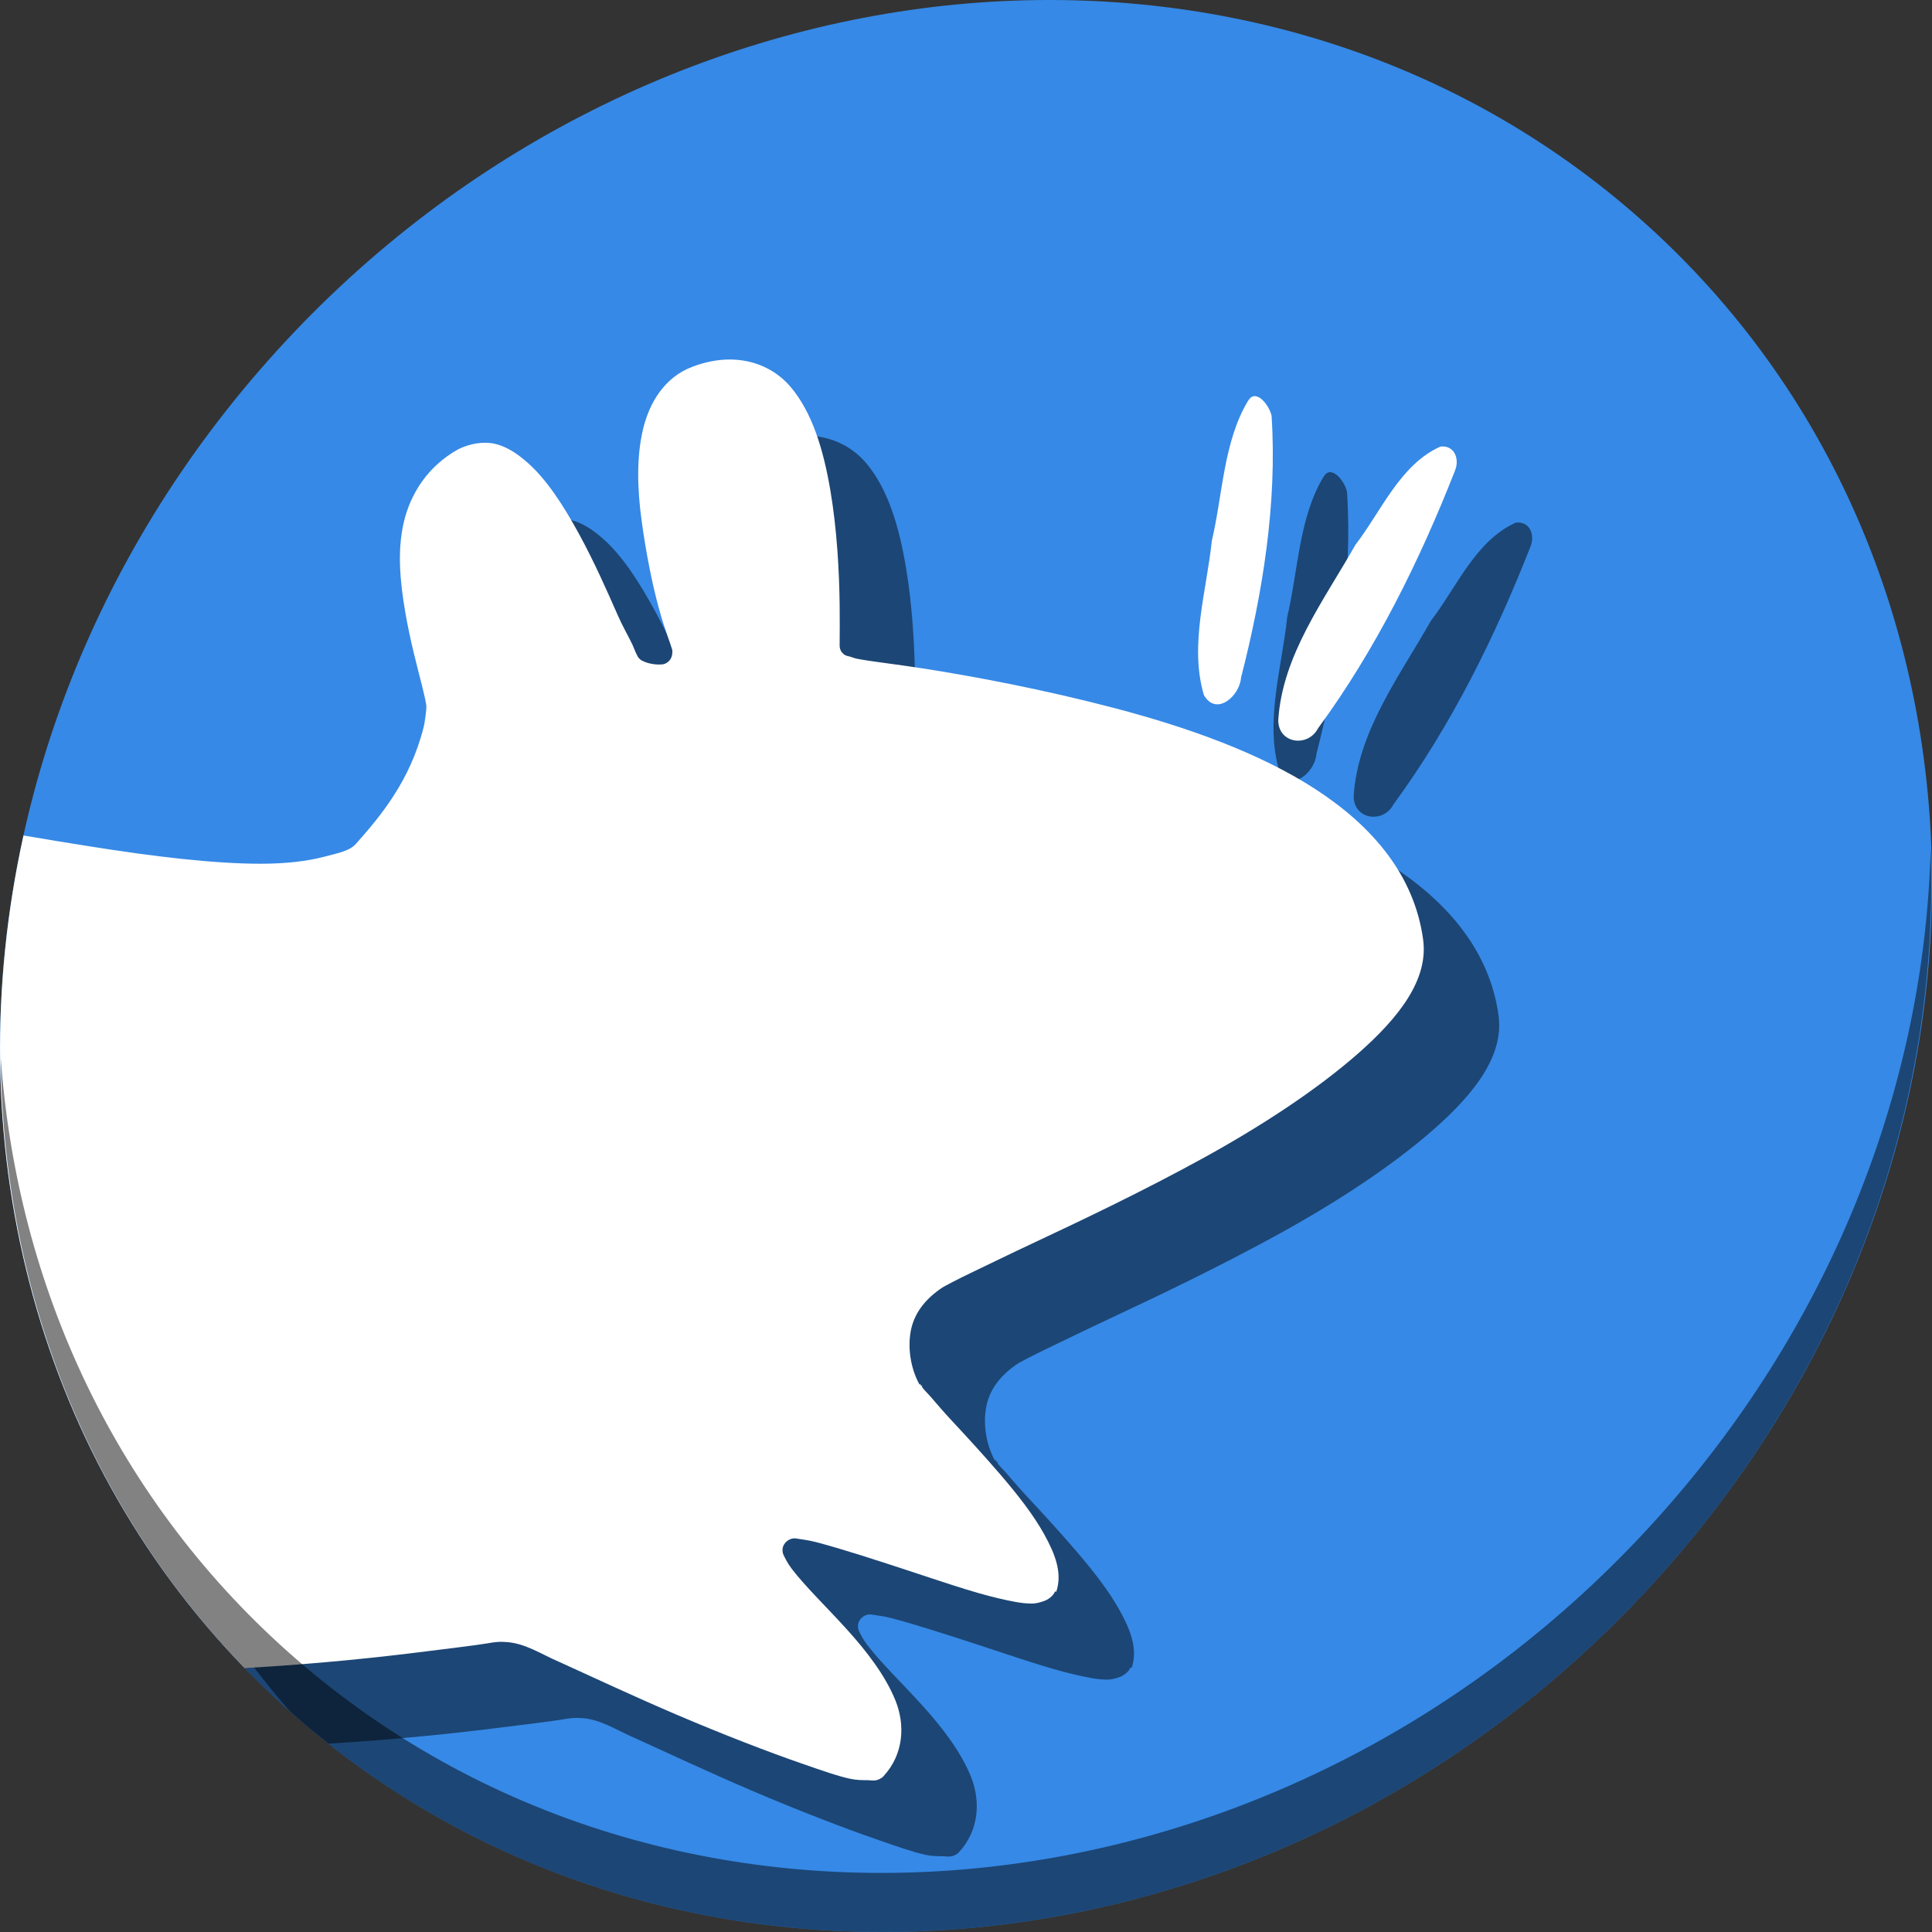 <?xml version="1.0" encoding="UTF-8" standalone="no"?>
<!-- Created with Inkscape (http://www.inkscape.org/) -->

<svg
   xmlns:dc="http://purl.org/dc/elements/1.1/"
   xmlns:cc="http://creativecommons.org/ns#"
   xmlns:rdf="http://www.w3.org/1999/02/22-rdf-syntax-ns#"
   xmlns:svg="http://www.w3.org/2000/svg"
   xmlns="http://www.w3.org/2000/svg"
   xmlns:sodipodi="http://sodipodi.sourceforge.net/DTD/sodipodi-0.dtd"
   xmlns:inkscape="http://www.inkscape.org/namespaces/inkscape"
   width="512"
   height="512"
   id="svg2"
   version="1.1"
   inkscape:version="0.92.2 2405546, 2018-03-11"
   sodipodi:docname="cs-applets.svg"
   inkscape:export-filename="/home/uri/workspace/NitruxforAndroid/res/drawable-xhdpi/downloads.png"
   inkscape:export-xdpi="180"
   inkscape:export-ydpi="180">
  <rect width="100%" height="100%" fill="#333333" stroke="none"/>
  <defs
     id="defs4" />
  <sodipodi:namedview
     id="base"
     pagecolor="#ffffff"
     bordercolor="#666666"
     borderopacity="1.0"
     inkscape:pageopacity="0.0"
     inkscape:pageshadow="2"
     inkscape:zoom="0.19527872"
     inkscape:cx="585.92979"
     inkscape:cy="495.97481"
     inkscape:document-units="px"
     inkscape:current-layer="layer1"
     showgrid="false"
     inkscape:window-width="1366"
     inkscape:window-height="713"
     inkscape:window-x="0"
     inkscape:window-y="24"
     inkscape:window-maximized="1"
     showguides="true"
     inkscape:snap-global="false">
    <inkscape:grid
       type="xygrid"
       id="grid3850" />
  </sodipodi:namedview>
  <g
     inkscape:label="Capa 1"
     inkscape:groupmode="layer"
     id="layer1"
     transform="translate(0,-540.362)">
    <g
       id="g858">
      <path
         style="fill:#3689e6;fill-opacity:1;stroke-width:11.11"
         inkscape:connector-curvature="0"
         d="m 432.913,596.836 c 102.193,88.575 105.827,249.7 8.117,359.899 C 343.32,1066.934 181.279,1084.463 79.087,995.888 -23.106,907.314 -26.74,746.189 70.97,635.989 168.68,525.79 330.72,508.262 432.913,596.836 Z"
         id="path911" />
      <path
         id="path44"
         transform="translate(0,540.362)"
         d="M 213.629 115.43 C 210.428 115.393 206.993 116 203.422 117.373 C 196.205 120.109 192.115 126.703 190.395 133.922 C 188.634 141.31 188.88 149.787 190.033 158.195 C 191.183 166.589 192.795 174.819 194.617 181.43 C 196.193 187.147 197.598 190.462 198.139 192.357 C 198.195 192.694 198.195 193.049 198.139 193.396 C 198.094 194.03 197.849 194.658 197.439 195.158 C 197.328 195.289 197.203 195.4 197.078 195.52 C 196.583 195.932 195.955 196.24 195.316 196.24 C 194.044 196.305 193.119 196.216 191.795 195.879 C 190.92 195.672 189.782 195.028 190.033 195.18 C 189.605 194.919 189.231 194.543 188.973 194.119 C 189.053 194.282 188.927 193.961 188.633 193.418 C 188.335 192.873 188.029 191.935 187.572 190.957 C 186.549 188.783 185.116 186.409 183.711 183.213 C 180.913 176.846 177.485 169.073 173.482 161.74 C 169.465 154.38 164.998 147.334 159.756 142.729 C 157.136 140.426 154.404 138.565 151.289 137.805 C 148.282 137.066 144.554 137.651 141.443 139.205 C 133.41 143.66 128.758 150.968 126.994 158.578 C 125.203 166.307 126.048 174.415 127.355 182.172 C 128.662 189.912 130.602 196.985 131.916 202.225 C 132.469 204.432 132.811 206.043 132.979 207.146 C 133.046 208.24 132.544 211.726 132.277 212.791 C 128.685 227.1 120.858 236.41 114.326 243.77 C 112.631 245.679 109.691 246.216 105.521 247.291 C 101.366 248.377 95.612 249.053 89.311 249.053 C 76.712 249.081 60.63 247.129 43.883 244.469 C 38.012 243.536 32.096 242.572 26.215 241.566 C 9.498 317.3 26.552 395.974 76.83 453.514 C 77.583 454.184 78.322 454.863 79.086 455.525 C 81.691 457.783 84.344 459.956 87.025 462.076 C 105.216 460.989 121.231 459.276 132.979 457.777 C 139.763 456.911 145.337 456.284 149.188 455.654 C 151.111 455.296 152.635 455.175 153.75 455.295 C 159.06 455.472 163.415 458.564 168.199 460.578 C 176.716 464.434 187.815 469.669 199.539 474.666 C 211.263 479.664 223.371 484.378 233 487.695 C 237.823 489.357 241.931 490.829 245.328 491.557 C 247.038 491.926 248.56 491.918 249.912 491.918 C 251.564 491.984 252.166 492.26 253.773 491.217 C 253.885 491.14 253.906 491.051 254.135 490.855 C 259.558 484.985 259.867 477.163 257.295 470.805 C 254.608 464.16 249.654 457.723 244.268 451.793 C 238.894 445.877 233.362 440.547 229.84 435.943 C 228.641 434.376 228.138 433.215 227.717 432.422 C 227.433 431.887 227.32 431.269 227.377 430.66 C 227.524 428.995 229.238 427.631 230.9 427.859 C 232.431 428.12 234.121 428.257 236.523 428.898 C 243.141 430.652 251.855 433.473 260.479 436.305 C 269.101 439.137 277.599 442.085 284.434 443.688 C 287.88 444.487 290.719 445.109 293.238 445.109 C 294.587 445.142 295.568 444.823 296.762 444.41 C 297.622 444.107 299.079 443.173 299.562 441.947 C 299.618 441.795 299.867 442.099 299.924 441.947 C 301.556 437.024 299.65 432.075 296.74 426.799 C 293.872 421.601 289.608 416.178 285.135 410.969 C 280.667 405.764 276.037 400.736 272.105 396.52 C 270.128 394.398 268.212 392.16 266.822 390.537 C 265.672 389.194 264.948 388.627 264.34 387.736 C 264.329 387.715 264.373 387.375 264.34 387.375 L 264 387.375 C 263.977 387.332 264.023 387.014 264 387.014 C 263.883 387.02 263.757 387.02 263.641 387.014 C 261.649 383.412 260.614 378.606 261.178 373.986 C 261.729 369.464 264.078 365.287 269.283 361.658 C 270.046 361.127 270.974 360.679 272.445 359.896 C 273.916 359.119 275.885 358.149 278.09 357.096 C 282.448 355.009 287.856 352.36 294.279 349.352 C 307.121 343.336 323.164 335.669 338.668 327.158 C 354.178 318.642 368.874 309.022 379.873 299.361 C 390.888 289.685 398.602 279.642 397.123 269.082 C 394.787 252.06 383.664 239.073 368.607 229.299 C 353.499 219.491 334.199 212.764 315.412 207.826 C 296.629 202.89 278.272 199.427 264.34 197.26 C 257.377 196.177 251.542 195.546 247.449 194.797 C 246.263 194.59 245.649 194.239 244.988 194.098 C 244.62 194.032 244.253 193.932 243.928 193.758 C 243.499 193.497 243.125 193.121 242.867 192.697 C 242.642 192.267 242.51 191.786 242.506 191.297 C 242.507 191.123 242.505 190.846 242.506 190.596 C 242.517 187.937 242.562 184.679 242.506 180.391 C 242.391 171.806 241.843 160.677 240.045 150.111 C 238.239 139.503 235.318 129.515 229.479 122.656 C 226.006 118.578 220.951 115.897 214.986 115.484 C 214.539 115.453 214.086 115.435 213.629 115.43 z M 352.396 125.139 C 351.738 125.177 351.215 125.583 350.635 126.539 C 344.212 137.35 344.016 151.314 341.129 163.5 C 339.747 176.898 335.13 191.056 339.027 204.346 C 342.368 210.153 348.555 204.488 348.873 199.764 C 354.595 177.436 358.482 153.55 356.979 130.422 C 356.623 128.335 354.372 125.019 352.396 125.139 z M 402.377 138.469 C 402.162 138.466 401.94 138.478 401.707 138.506 C 391.024 143.287 386.054 155.628 379.174 164.562 C 370.92 179.182 359.801 193.803 358.74 211.029 C 358.774 217.267 366.632 218.309 369.307 213.131 C 384.557 192.34 396.203 168.773 405.59 144.85 C 406.769 141.964 405.594 138.521 402.377 138.469 z "
         style="fill:#000000;fill-opacity:0.49;stroke:none;stroke-width:10.864" />
      <path
         id="path2997"
         transform="translate(0,540.362)"
         d="M 193.639 95.275 C 190.438 95.239 187.003 95.845 183.432 97.219 C 176.215 99.954 172.125 106.549 170.404 113.768 C 168.644 121.156 168.89 129.632 170.043 138.041 C 171.192 146.434 172.805 154.665 174.627 161.275 C 176.203 166.993 177.607 170.307 178.148 172.203 C 178.205 172.54 178.205 172.895 178.148 173.242 C 178.104 173.876 177.858 174.504 177.449 175.004 C 177.338 175.134 177.213 175.246 177.088 175.365 C 176.593 175.778 175.965 176.086 175.326 176.086 C 174.053 176.151 173.129 176.061 171.805 175.725 C 170.93 175.518 169.792 174.873 170.043 175.025 C 169.615 174.765 169.24 174.389 168.982 173.965 C 169.063 174.128 168.936 173.807 168.643 173.264 C 168.345 172.718 168.039 171.78 167.582 170.803 C 166.559 168.629 165.125 166.255 163.721 163.059 C 160.922 156.691 157.495 148.919 153.492 141.586 C 149.475 134.226 145.008 127.179 139.766 122.574 C 137.146 120.272 134.413 118.411 131.299 117.65 C 128.292 116.912 124.564 117.496 121.453 119.051 C 113.42 123.506 108.767 130.814 107.004 138.424 C 105.213 146.152 106.058 154.261 107.365 162.018 C 108.672 169.758 110.611 176.831 111.926 182.07 C 112.479 184.278 112.82 185.888 112.988 186.992 C 113.056 188.086 112.554 191.572 112.287 192.637 C 108.695 206.945 100.867 216.256 94.336 223.615 C 92.641 225.525 89.7 226.061 85.531 227.137 C 81.376 228.223 75.622 228.898 69.32 228.898 C 56.721 228.927 40.64 226.975 23.893 224.314 C 18.022 223.381 12.106 222.418 6.225 221.412 C -11.351 301.035 8.398 383.911 64.844 442.057 C 83.95 440.98 100.767 439.182 112.988 437.623 C 119.772 436.757 125.346 436.13 129.197 435.5 C 131.121 435.141 132.645 435.021 133.76 435.141 C 139.07 435.318 143.424 438.41 148.209 440.424 C 156.726 444.279 167.825 449.514 179.549 454.512 C 191.273 459.51 203.381 464.224 213.01 467.541 C 217.833 469.203 221.941 470.675 225.338 471.402 C 227.048 471.772 228.57 471.764 229.922 471.764 C 231.574 471.83 232.175 472.105 233.783 471.062 C 233.895 470.986 233.916 470.897 234.145 470.701 C 239.568 464.83 239.877 457.009 237.305 450.65 C 234.618 444.006 229.664 437.569 224.277 431.639 C 218.904 425.722 213.372 420.393 209.85 415.789 C 208.651 414.221 208.148 413.061 207.727 412.268 C 207.442 411.733 207.33 411.114 207.387 410.506 C 207.533 408.84 209.248 407.477 210.91 407.705 C 212.44 407.966 214.131 408.103 216.533 408.744 C 223.151 410.498 231.865 413.318 240.488 416.15 C 249.111 418.983 257.608 421.931 264.443 423.533 C 267.889 424.333 270.728 424.955 273.248 424.955 C 274.597 424.987 275.578 424.669 276.771 424.256 C 277.631 423.953 279.089 423.018 279.572 421.793 C 279.628 421.641 279.877 421.945 279.934 421.793 C 281.566 416.87 279.66 411.921 276.75 406.645 C 273.882 401.446 269.617 396.024 265.145 390.814 C 260.676 385.61 256.046 380.581 252.115 376.365 C 250.138 374.244 248.222 372.006 246.832 370.383 C 245.682 369.04 244.958 368.473 244.35 367.582 C 244.339 367.56 244.383 367.221 244.35 367.221 L 244.01 367.221 C 243.987 367.177 244.033 366.859 244.01 366.859 C 243.893 366.865 243.767 366.865 243.65 366.859 C 241.658 363.258 240.624 358.451 241.188 353.832 C 241.739 349.309 244.088 345.132 249.293 341.504 C 250.056 340.973 250.984 340.524 252.455 339.742 C 253.926 338.964 255.895 337.995 258.1 336.941 C 262.458 334.854 267.865 332.205 274.289 329.197 C 287.13 323.182 303.174 315.515 318.678 307.004 C 334.188 298.488 348.884 288.868 359.883 279.207 C 370.898 269.531 378.612 259.487 377.133 248.928 C 374.797 231.905 363.673 218.919 348.617 209.145 C 333.509 199.337 314.208 192.609 295.422 187.672 C 276.639 182.735 258.282 179.273 244.35 177.105 C 237.387 176.022 231.552 175.392 227.459 174.643 C 226.273 174.436 225.658 174.085 224.998 173.943 C 224.629 173.878 224.263 173.777 223.938 173.604 C 223.509 173.343 223.135 172.967 222.877 172.543 C 222.652 172.113 222.52 171.631 222.516 171.143 C 222.517 170.969 222.515 170.691 222.516 170.441 C 222.527 167.783 222.572 164.524 222.516 160.236 C 222.401 151.652 221.853 140.523 220.055 129.957 C 218.249 119.349 215.328 109.36 209.488 102.502 C 206.016 98.424 200.961 95.743 194.996 95.33 C 194.549 95.299 194.096 95.281 193.639 95.275 z M 332.406 104.984 C 331.747 105.022 331.225 105.429 330.645 106.385 C 324.222 117.195 324.025 131.16 321.139 143.346 C 319.757 156.744 315.14 170.902 319.037 184.191 C 322.377 189.999 328.565 184.334 328.883 179.609 C 334.605 157.282 338.492 133.395 336.988 110.268 C 336.632 108.181 334.382 104.865 332.406 104.984 z M 382.387 118.314 C 382.172 118.311 381.949 118.324 381.717 118.352 C 371.034 123.133 366.064 135.474 359.184 144.408 C 350.93 159.028 339.811 173.648 338.75 190.875 C 338.784 197.113 346.642 198.154 349.316 192.977 C 364.567 172.186 376.213 148.618 385.6 124.695 C 386.779 121.81 385.604 118.367 382.387 118.314 z "
         style="fill:#ffffff;fill-opacity:1;stroke:none;stroke-width:10.864" />
      <path
         style="opacity:1;fill:#000000;fill-opacity:0.49;stroke-width:11.11"
         inkscape:connector-curvature="0"
         d="m 511.635,765.266 c -1.551,61.312 -25.161,124.155 -70.966,175.814 C 342.959,1051.279 180.919,1068.808 78.726,980.233 30.827,938.718 4.497,881.285 0.194,820.591 c 0.605,66.357 26.924,130.253 78.885,175.29 102.193,88.575 264.241,71.037 361.943,-39.153 49.705,-56.058 73.005,-125.291 70.613,-191.462 z"
         id="path913" />
    </g>
  </g>
</svg>
